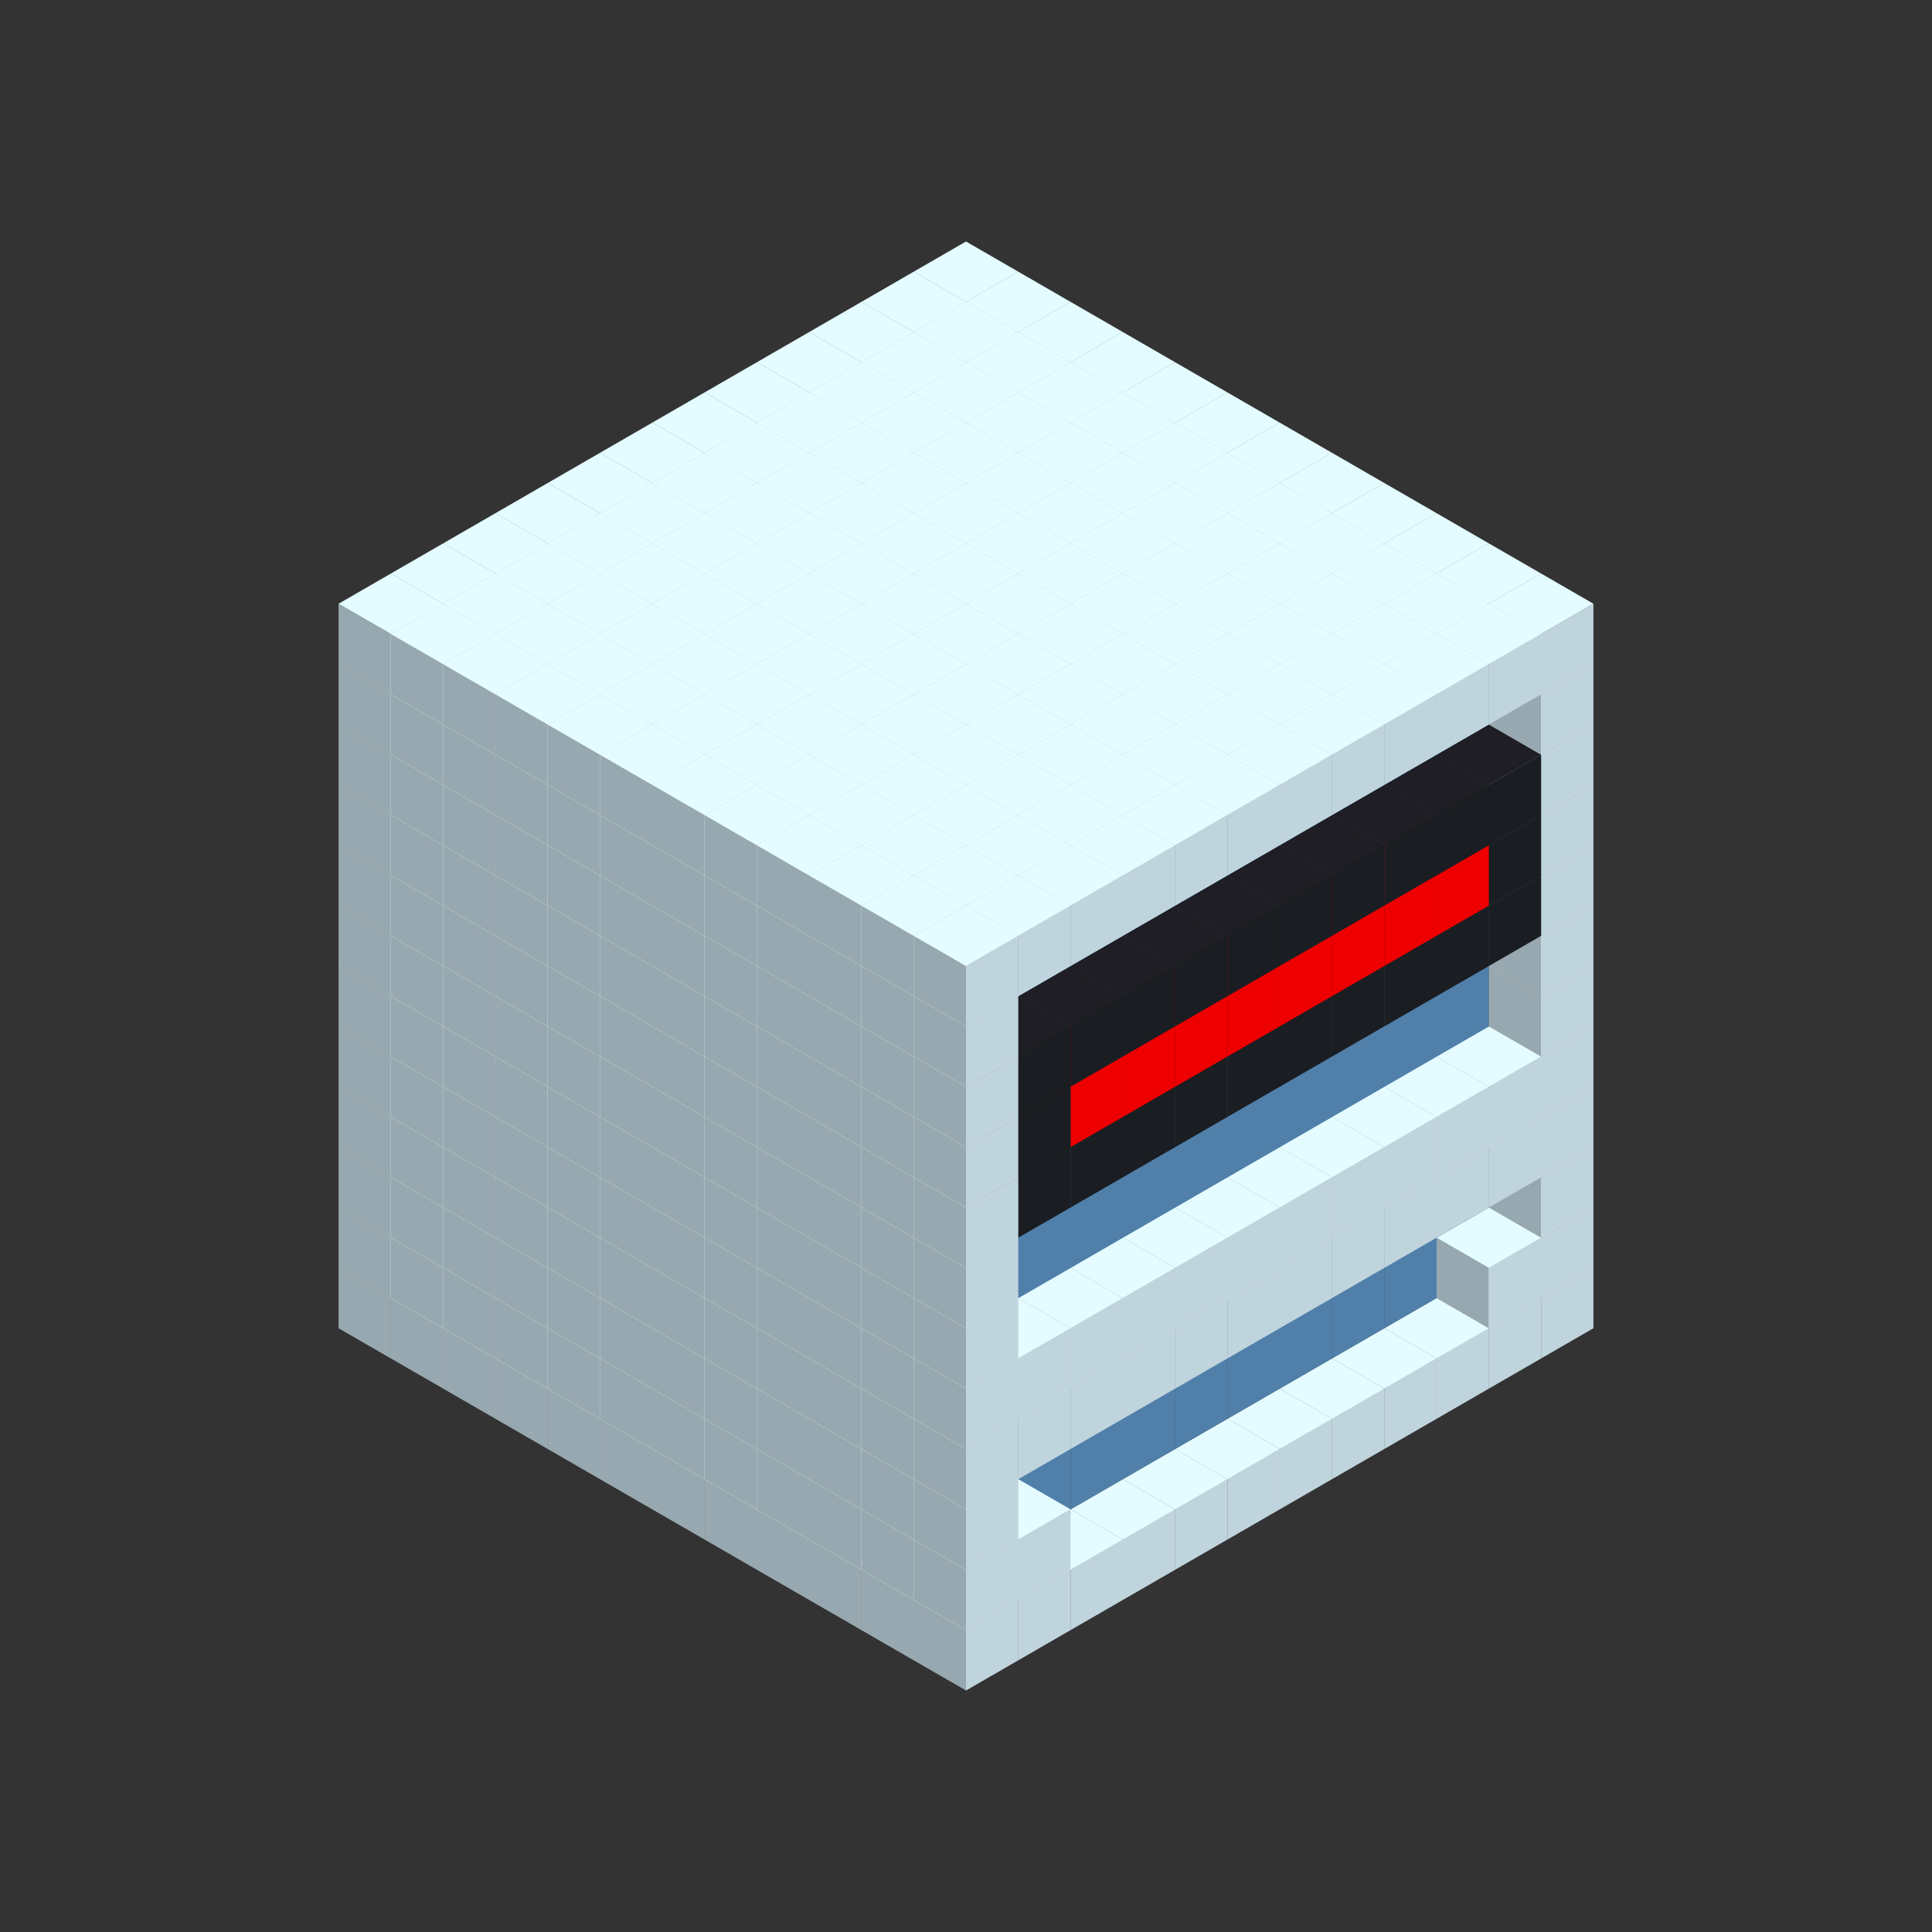 
<svg width='600' height='600' viewBox='4436371 5550000 3200000 3200000' xmlns='http://www.w3.org/2000/svg' xmlns:xlink='http://www.w3.org/1999/xlink'>
<rect x="4436371" y="5550000" width="3200000" height="3200000" fill="#333333" stroke="none"/>
<use xlink:href='#v-0x0000004a-1' transform='translate(983738,3600000)'/>
<use xlink:href='#v-0x0000004a-1' transform='translate(1070341,3650000)'/>
<use xlink:href='#v-0x0000004a-1' transform='translate(1156944,3700000)'/>
<use xlink:href='#v-0x0000004a-1' transform='translate(1243547,3750000)'/>
<use xlink:href='#v-0x0000004a-1' transform='translate(1330150,3800000)'/>
<use xlink:href='#v-0x0000004a-1' transform='translate(1416753,3850000)'/>
<use xlink:href='#v-0x0000004a-1' transform='translate(1503356,3900000)'/>
<use xlink:href='#v-0x0000004a-1' transform='translate(1589959,3950000)'/>
<use xlink:href='#v-0x0000004a-1' transform='translate(1676562,4000000)'/>
<use xlink:href='#v-0x0000004a-1' transform='translate(1763165,4050000)'/>
<use xlink:href='#v-0x0000004a-1' transform='translate(1849768,4100000)'/>
<use xlink:href='#v-0x0000004a-1' transform='translate(2889004,3600000)'/>
<use xlink:href='#v-0x0000004a-1' transform='translate(2802401,3650000)'/>
<use xlink:href='#v-0x0000004a-1' transform='translate(2715798,3700000)'/>
<use xlink:href='#v-0x0000004a-1' transform='translate(2629195,3750000)'/>
<use xlink:href='#v-0x0000004a-1' transform='translate(2542592,3800000)'/>
<use xlink:href='#v-0x0000004a-1' transform='translate(2455989,3850000)'/>
<use xlink:href='#v-0x0000004a-1' transform='translate(2369386,3900000)'/>
<use xlink:href='#v-0x0000004a-1' transform='translate(2282783,3950000)'/>
<use xlink:href='#v-0x0000004a-1' transform='translate(2196180,4000000)'/>
<use xlink:href='#v-0x0000004a-1' transform='translate(2109577,4050000)'/>
<use xlink:href='#v-0x0000004a-1' transform='translate(2022974,4100000)'/>
<use xlink:href='#v-0x0000004a-1' transform='translate(1936371,4150000)'/>
<use xlink:href='#v-0x0000004a-1' transform='translate(983738,3500000)'/>
<use xlink:href='#v-0x0000004a-1' transform='translate(1070341,3550000)'/>
<use xlink:href='#v-0x0000004a-1' transform='translate(1156944,3600000)'/>
<use xlink:href='#v-0x0000004a-1' transform='translate(1243547,3650000)'/>
<use xlink:href='#v-0x0000004a-1' transform='translate(1330150,3700000)'/>
<use xlink:href='#v-0x0000004a-1' transform='translate(1416753,3750000)'/>
<use xlink:href='#v-0x0000004a-1' transform='translate(1503356,3800000)'/>
<use xlink:href='#v-0x0000004a-1' transform='translate(1589959,3850000)'/>
<use xlink:href='#v-0x0000004a-1' transform='translate(1676562,3900000)'/>
<use xlink:href='#v-0x0000004a-1' transform='translate(1763165,3950000)'/>
<use xlink:href='#v-0x0000004a-2' transform='translate(2715798,3500000)'/>
<use xlink:href='#v-0x0000004a-2' transform='translate(2629195,3550000)'/>
<use xlink:href='#v-0x0000004a-2' transform='translate(2542592,3600000)'/>
<use xlink:href='#v-0x0000004a-2' transform='translate(2455989,3650000)'/>
<use xlink:href='#v-0x0000004a-2' transform='translate(2369386,3700000)'/>
<use xlink:href='#v-0x0000004a-2' transform='translate(2282783,3750000)'/>
<use xlink:href='#v-0x0000004a-2' transform='translate(2196180,3800000)'/>
<use xlink:href='#v-0x0000004a-2' transform='translate(2109577,3850000)'/>
<use xlink:href='#v-0x0000004a-2' transform='translate(2022974,3900000)'/>
<use xlink:href='#v-0x0000004a-2' transform='translate(1936371,3950000)'/>
<use xlink:href='#v-0x0000004a-1' transform='translate(1849768,4000000)'/>
<use xlink:href='#v-0x0000004a-1' transform='translate(2889004,3500000)'/>
<use xlink:href='#v-0x0000004a-1' transform='translate(2802401,3550000)'/>
<use xlink:href='#v-0x0000004a-1' transform='translate(2022974,4000000)'/>
<use xlink:href='#v-0x0000004a-1' transform='translate(1936371,4050000)'/>
<use xlink:href='#v-0x0000004a-1' transform='translate(983738,3400000)'/>
<use xlink:href='#v-0x0000004a-1' transform='translate(1070341,3450000)'/>
<use xlink:href='#v-0x0000004a-1' transform='translate(1156944,3500000)'/>
<use xlink:href='#v-0x0000004a-1' transform='translate(1243547,3550000)'/>
<use xlink:href='#v-0x0000004a-1' transform='translate(1330150,3600000)'/>
<use xlink:href='#v-0x0000004a-1' transform='translate(1416753,3650000)'/>
<use xlink:href='#v-0x0000004a-1' transform='translate(1503356,3700000)'/>
<use xlink:href='#v-0x0000004a-1' transform='translate(1589959,3750000)'/>
<use xlink:href='#v-0x0000004a-1' transform='translate(1676562,3800000)'/>
<use xlink:href='#v-0x0000004a-1' transform='translate(1763165,3850000)'/>
<use xlink:href='#v-0x0000004a-2' transform='translate(2715798,3400000)'/>
<use xlink:href='#v-0x0000004a-2' transform='translate(2629195,3450000)'/>
<use xlink:href='#v-0x0000004a-2' transform='translate(2542592,3500000)'/>
<use xlink:href='#v-0x0000004a-2' transform='translate(2455989,3550000)'/>
<use xlink:href='#v-0x0000004a-2' transform='translate(2369386,3600000)'/>
<use xlink:href='#v-0x0000004a-2' transform='translate(2282783,3650000)'/>
<use xlink:href='#v-0x0000004a-2' transform='translate(2196180,3700000)'/>
<use xlink:href='#v-0x0000004a-2' transform='translate(2109577,3750000)'/>
<use xlink:href='#v-0x0000004a-2' transform='translate(2022974,3800000)'/>
<use xlink:href='#v-0x0000004a-2' transform='translate(1936371,3850000)'/>
<use xlink:href='#v-0x0000004a-1' transform='translate(1849768,3900000)'/>
<use xlink:href='#v-0x0000004a-1' transform='translate(2889004,3400000)'/>
<use xlink:href='#v-0x0000004a-1' transform='translate(1936371,3950000)'/>
<use xlink:href='#v-0x0000004a-1' transform='translate(983738,3300000)'/>
<use xlink:href='#v-0x0000004a-1' transform='translate(1070341,3350000)'/>
<use xlink:href='#v-0x0000004a-1' transform='translate(1156944,3400000)'/>
<use xlink:href='#v-0x0000004a-1' transform='translate(1243547,3450000)'/>
<use xlink:href='#v-0x0000004a-1' transform='translate(1330150,3500000)'/>
<use xlink:href='#v-0x0000004a-1' transform='translate(1416753,3550000)'/>
<use xlink:href='#v-0x0000004a-1' transform='translate(1503356,3600000)'/>
<use xlink:href='#v-0x0000004a-1' transform='translate(1589959,3650000)'/>
<use xlink:href='#v-0x0000004a-1' transform='translate(1676562,3700000)'/>
<use xlink:href='#v-0x0000004a-1' transform='translate(1763165,3750000)'/>
<use xlink:href='#v-0x0000004a-2' transform='translate(2715798,3300000)'/>
<use xlink:href='#v-0x0000004a-2' transform='translate(2629195,3350000)'/>
<use xlink:href='#v-0x0000004a-2' transform='translate(2542592,3400000)'/>
<use xlink:href='#v-0x0000004a-2' transform='translate(2455989,3450000)'/>
<use xlink:href='#v-0x0000004a-2' transform='translate(2369386,3500000)'/>
<use xlink:href='#v-0x0000004a-2' transform='translate(2282783,3550000)'/>
<use xlink:href='#v-0x0000004a-2' transform='translate(2196180,3600000)'/>
<use xlink:href='#v-0x0000004a-2' transform='translate(2109577,3650000)'/>
<use xlink:href='#v-0x0000004a-2' transform='translate(2022974,3700000)'/>
<use xlink:href='#v-0x0000004a-2' transform='translate(1936371,3750000)'/>
<use xlink:href='#v-0x0000004a-1' transform='translate(1849768,3800000)'/>
<use xlink:href='#v-0x0000004a-1' transform='translate(2889004,3300000)'/>
<use xlink:href='#v-0x0000004a-1' transform='translate(2802401,3350000)'/>
<use xlink:href='#v-0x0000004a-1' transform='translate(2715798,3400000)'/>
<use xlink:href='#v-0x0000004a-1' transform='translate(2629195,3450000)'/>
<use xlink:href='#v-0x0000004a-1' transform='translate(2542592,3500000)'/>
<use xlink:href='#v-0x0000004a-1' transform='translate(2455989,3550000)'/>
<use xlink:href='#v-0x0000004a-1' transform='translate(2369386,3600000)'/>
<use xlink:href='#v-0x0000004a-1' transform='translate(2282783,3650000)'/>
<use xlink:href='#v-0x0000004a-1' transform='translate(2196180,3700000)'/>
<use xlink:href='#v-0x0000004a-1' transform='translate(2109577,3750000)'/>
<use xlink:href='#v-0x0000004a-1' transform='translate(2022974,3800000)'/>
<use xlink:href='#v-0x0000004a-1' transform='translate(1936371,3850000)'/>
<use xlink:href='#v-0x0000004a-1' transform='translate(983738,3200000)'/>
<use xlink:href='#v-0x0000004a-1' transform='translate(1070341,3250000)'/>
<use xlink:href='#v-0x0000004a-1' transform='translate(1156944,3300000)'/>
<use xlink:href='#v-0x0000004a-1' transform='translate(1243547,3350000)'/>
<use xlink:href='#v-0x0000004a-1' transform='translate(1330150,3400000)'/>
<use xlink:href='#v-0x0000004a-1' transform='translate(1416753,3450000)'/>
<use xlink:href='#v-0x0000004a-1' transform='translate(1503356,3500000)'/>
<use xlink:href='#v-0x0000004a-1' transform='translate(1589959,3550000)'/>
<use xlink:href='#v-0x0000004a-1' transform='translate(1676562,3600000)'/>
<use xlink:href='#v-0x0000004a-1' transform='translate(1763165,3650000)'/>
<use xlink:href='#v-0x0000004a-2' transform='translate(2715798,3200000)'/>
<use xlink:href='#v-0x0000004a-2' transform='translate(2629195,3250000)'/>
<use xlink:href='#v-0x0000004a-2' transform='translate(2542592,3300000)'/>
<use xlink:href='#v-0x0000004a-2' transform='translate(2455989,3350000)'/>
<use xlink:href='#v-0x0000004a-2' transform='translate(2369386,3400000)'/>
<use xlink:href='#v-0x0000004a-2' transform='translate(2282783,3450000)'/>
<use xlink:href='#v-0x0000004a-2' transform='translate(2196180,3500000)'/>
<use xlink:href='#v-0x0000004a-2' transform='translate(2109577,3550000)'/>
<use xlink:href='#v-0x0000004a-2' transform='translate(2022974,3600000)'/>
<use xlink:href='#v-0x0000004a-2' transform='translate(1936371,3650000)'/>
<use xlink:href='#v-0x0000004a-1' transform='translate(1849768,3700000)'/>
<use xlink:href='#v-0x0000004a-1' transform='translate(2889004,3200000)'/>
<use xlink:href='#v-0x0000004a-1' transform='translate(2802401,3250000)'/>
<use xlink:href='#v-0x0000004a-1' transform='translate(2715798,3300000)'/>
<use xlink:href='#v-0x0000004a-1' transform='translate(2629195,3350000)'/>
<use xlink:href='#v-0x0000004a-1' transform='translate(2542592,3400000)'/>
<use xlink:href='#v-0x0000004a-1' transform='translate(2455989,3450000)'/>
<use xlink:href='#v-0x0000004a-1' transform='translate(2369386,3500000)'/>
<use xlink:href='#v-0x0000004a-1' transform='translate(2282783,3550000)'/>
<use xlink:href='#v-0x0000004a-1' transform='translate(2196180,3600000)'/>
<use xlink:href='#v-0x0000004a-1' transform='translate(2109577,3650000)'/>
<use xlink:href='#v-0x0000004a-1' transform='translate(2022974,3700000)'/>
<use xlink:href='#v-0x0000004a-1' transform='translate(1936371,3750000)'/>
<use xlink:href='#v-0x0000004a-1' transform='translate(983738,3100000)'/>
<use xlink:href='#v-0x0000004a-1' transform='translate(1070341,3150000)'/>
<use xlink:href='#v-0x0000004a-1' transform='translate(1156944,3200000)'/>
<use xlink:href='#v-0x0000004a-1' transform='translate(1243547,3250000)'/>
<use xlink:href='#v-0x0000004a-1' transform='translate(1330150,3300000)'/>
<use xlink:href='#v-0x0000004a-1' transform='translate(1416753,3350000)'/>
<use xlink:href='#v-0x0000004a-1' transform='translate(1503356,3400000)'/>
<use xlink:href='#v-0x0000004a-1' transform='translate(1589959,3450000)'/>
<use xlink:href='#v-0x0000004a-1' transform='translate(1676562,3500000)'/>
<use xlink:href='#v-0x0000004a-1' transform='translate(1763165,3550000)'/>
<use xlink:href='#v-0x0000004a-2' transform='translate(2715798,3100000)'/>
<use xlink:href='#v-0x0000004a-2' transform='translate(2629195,3150000)'/>
<use xlink:href='#v-0x0000004a-2' transform='translate(2542592,3200000)'/>
<use xlink:href='#v-0x0000004a-2' transform='translate(2455989,3250000)'/>
<use xlink:href='#v-0x0000004a-2' transform='translate(2369386,3300000)'/>
<use xlink:href='#v-0x0000004a-2' transform='translate(2282783,3350000)'/>
<use xlink:href='#v-0x0000004a-2' transform='translate(2196180,3400000)'/>
<use xlink:href='#v-0x0000004a-2' transform='translate(2109577,3450000)'/>
<use xlink:href='#v-0x0000004a-2' transform='translate(2022974,3500000)'/>
<use xlink:href='#v-0x0000004a-2' transform='translate(1936371,3550000)'/>
<use xlink:href='#v-0x0000004a-1' transform='translate(1849768,3600000)'/>
<use xlink:href='#v-0x0000004a-1' transform='translate(2889004,3100000)'/>
<use xlink:href='#v-0x0000004a-1' transform='translate(1936371,3650000)'/>
<use xlink:href='#v-0x0000004a-1' transform='translate(983738,3000000)'/>
<use xlink:href='#v-0x0000004a-1' transform='translate(1070341,3050000)'/>
<use xlink:href='#v-0x0000004a-1' transform='translate(1156944,3100000)'/>
<use xlink:href='#v-0x0000004a-1' transform='translate(1243547,3150000)'/>
<use xlink:href='#v-0x0000004a-1' transform='translate(1330150,3200000)'/>
<use xlink:href='#v-0x0000004a-1' transform='translate(1416753,3250000)'/>
<use xlink:href='#v-0x0000004a-1' transform='translate(1503356,3300000)'/>
<use xlink:href='#v-0x0000004a-1' transform='translate(1589959,3350000)'/>
<use xlink:href='#v-0x0000004a-1' transform='translate(1676562,3400000)'/>
<use xlink:href='#v-0x0000004a-1' transform='translate(1763165,3450000)'/>
<use xlink:href='#v-0x0000004a-2' transform='translate(2715798,3000000)'/>
<use xlink:href='#v-0x0000004a-2' transform='translate(2629195,3050000)'/>
<use xlink:href='#v-0x0000004a-2' transform='translate(2542592,3100000)'/>
<use xlink:href='#v-0x0000004a-2' transform='translate(2455989,3150000)'/>
<use xlink:href='#v-0x0000004a-2' transform='translate(2369386,3200000)'/>
<use xlink:href='#v-0x0000004a-2' transform='translate(2282783,3250000)'/>
<use xlink:href='#v-0x0000004a-2' transform='translate(2196180,3300000)'/>
<use xlink:href='#v-0x0000004a-2' transform='translate(2109577,3350000)'/>
<use xlink:href='#v-0x0000004a-2' transform='translate(2022974,3400000)'/>
<use xlink:href='#v-0x0000004a-2' transform='translate(1936371,3450000)'/>
<use xlink:href='#v-0x0000004a-1' transform='translate(1849768,3500000)'/>
<use xlink:href='#v-0x0000004a-1' transform='translate(2889004,3000000)'/>
<use xlink:href='#v-0x0000004a-1' transform='translate(1936371,3550000)'/>
<use xlink:href='#v-0x0000004a-1' transform='translate(983738,2900000)'/>
<use xlink:href='#v-0x0000004a-1' transform='translate(1070341,2950000)'/>
<use xlink:href='#v-0x0000004a-1' transform='translate(1156944,3000000)'/>
<use xlink:href='#v-0x0000004a-1' transform='translate(1243547,3050000)'/>
<use xlink:href='#v-0x0000004a-1' transform='translate(1330150,3100000)'/>
<use xlink:href='#v-0x0000004a-1' transform='translate(1416753,3150000)'/>
<use xlink:href='#v-0x0000004a-1' transform='translate(1503356,3200000)'/>
<use xlink:href='#v-0x0000004a-1' transform='translate(1589959,3250000)'/>
<use xlink:href='#v-0x0000004a-1' transform='translate(1676562,3300000)'/>
<use xlink:href='#v-0x0000004a-1' transform='translate(1763165,3350000)'/>
<use xlink:href='#v-0x0000004a-2' transform='translate(2715798,2900000)'/>
<use xlink:href='#v-0x0000004a-2' transform='translate(2629195,2950000)'/>
<use xlink:href='#v-0x0000004a-2' transform='translate(2542592,3000000)'/>
<use xlink:href='#v-0x0000004a-2' transform='translate(2455989,3050000)'/>
<use xlink:href='#v-0x0000004a-2' transform='translate(2369386,3100000)'/>
<use xlink:href='#v-0x0000004a-2' transform='translate(2282783,3150000)'/>
<use xlink:href='#v-0x0000004a-2' transform='translate(2196180,3200000)'/>
<use xlink:href='#v-0x0000004a-2' transform='translate(2109577,3250000)'/>
<use xlink:href='#v-0x0000004a-2' transform='translate(2022974,3300000)'/>
<use xlink:href='#v-0x0000004a-2' transform='translate(1936371,3350000)'/>
<use xlink:href='#v-0x0000004a-1' transform='translate(1849768,3400000)'/>
<use xlink:href='#v-0x0000004a-1' transform='translate(2889004,2900000)'/>
<use xlink:href='#v-0x0000004a-4' transform='translate(2802401,2950000)'/>
<use xlink:href='#v-0x0000004a-4' transform='translate(2715798,3000000)'/>
<use xlink:href='#v-0x0000004a-4' transform='translate(2629195,3050000)'/>
<use xlink:href='#v-0x0000004a-4' transform='translate(2542592,3100000)'/>
<use xlink:href='#v-0x0000004a-4' transform='translate(2455989,3150000)'/>
<use xlink:href='#v-0x0000004a-4' transform='translate(2369386,3200000)'/>
<use xlink:href='#v-0x0000004a-4' transform='translate(2282783,3250000)'/>
<use xlink:href='#v-0x0000004a-4' transform='translate(2196180,3300000)'/>
<use xlink:href='#v-0x0000004a-4' transform='translate(2109577,3350000)'/>
<use xlink:href='#v-0x0000004a-4' transform='translate(2022974,3400000)'/>
<use xlink:href='#v-0x0000004a-1' transform='translate(1936371,3450000)'/>
<use xlink:href='#v-0x0000004a-1' transform='translate(983738,2800000)'/>
<use xlink:href='#v-0x0000004a-1' transform='translate(1070341,2850000)'/>
<use xlink:href='#v-0x0000004a-1' transform='translate(1156944,2900000)'/>
<use xlink:href='#v-0x0000004a-1' transform='translate(1243547,2950000)'/>
<use xlink:href='#v-0x0000004a-1' transform='translate(1330150,3000000)'/>
<use xlink:href='#v-0x0000004a-1' transform='translate(1416753,3050000)'/>
<use xlink:href='#v-0x0000004a-1' transform='translate(1503356,3100000)'/>
<use xlink:href='#v-0x0000004a-1' transform='translate(1589959,3150000)'/>
<use xlink:href='#v-0x0000004a-1' transform='translate(1676562,3200000)'/>
<use xlink:href='#v-0x0000004a-1' transform='translate(1763165,3250000)'/>
<use xlink:href='#v-0x0000004a-2' transform='translate(2715798,2800000)'/>
<use xlink:href='#v-0x0000004a-2' transform='translate(2629195,2850000)'/>
<use xlink:href='#v-0x0000004a-2' transform='translate(2542592,2900000)'/>
<use xlink:href='#v-0x0000004a-2' transform='translate(2455989,2950000)'/>
<use xlink:href='#v-0x0000004a-2' transform='translate(2369386,3000000)'/>
<use xlink:href='#v-0x0000004a-2' transform='translate(2282783,3050000)'/>
<use xlink:href='#v-0x0000004a-2' transform='translate(2196180,3100000)'/>
<use xlink:href='#v-0x0000004a-2' transform='translate(2109577,3150000)'/>
<use xlink:href='#v-0x0000004a-2' transform='translate(2022974,3200000)'/>
<use xlink:href='#v-0x0000004a-2' transform='translate(1936371,3250000)'/>
<use xlink:href='#v-0x0000004a-1' transform='translate(1849768,3300000)'/>
<use xlink:href='#v-0x0000004a-1' transform='translate(2889004,2800000)'/>
<use xlink:href='#v-0x0000004a-4' transform='translate(2802401,2850000)'/>
<use xlink:href='#v-0x0000004a-5' transform='translate(2715798,2900000)'/>
<use xlink:href='#v-0x0000004a-5' transform='translate(2629195,2950000)'/>
<use xlink:href='#v-0x0000004a-5' transform='translate(2542592,3000000)'/>
<use xlink:href='#v-0x0000004a-5' transform='translate(2455989,3050000)'/>
<use xlink:href='#v-0x0000004a-5' transform='translate(2369386,3100000)'/>
<use xlink:href='#v-0x0000004a-5' transform='translate(2282783,3150000)'/>
<use xlink:href='#v-0x0000004a-5' transform='translate(2196180,3200000)'/>
<use xlink:href='#v-0x0000004a-5' transform='translate(2109577,3250000)'/>
<use xlink:href='#v-0x0000004a-4' transform='translate(2022974,3300000)'/>
<use xlink:href='#v-0x0000004a-1' transform='translate(1936371,3350000)'/>
<use xlink:href='#v-0x0000004a-1' transform='translate(983738,2700000)'/>
<use xlink:href='#v-0x0000004a-1' transform='translate(1070341,2750000)'/>
<use xlink:href='#v-0x0000004a-1' transform='translate(1156944,2800000)'/>
<use xlink:href='#v-0x0000004a-1' transform='translate(1243547,2850000)'/>
<use xlink:href='#v-0x0000004a-1' transform='translate(1330150,2900000)'/>
<use xlink:href='#v-0x0000004a-1' transform='translate(1416753,2950000)'/>
<use xlink:href='#v-0x0000004a-1' transform='translate(1503356,3000000)'/>
<use xlink:href='#v-0x0000004a-1' transform='translate(1589959,3050000)'/>
<use xlink:href='#v-0x0000004a-1' transform='translate(1676562,3100000)'/>
<use xlink:href='#v-0x0000004a-1' transform='translate(1763165,3150000)'/>
<use xlink:href='#v-0x0000004a-2' transform='translate(2715798,2700000)'/>
<use xlink:href='#v-0x0000004a-2' transform='translate(2629195,2750000)'/>
<use xlink:href='#v-0x0000004a-2' transform='translate(2542592,2800000)'/>
<use xlink:href='#v-0x0000004a-2' transform='translate(2455989,2850000)'/>
<use xlink:href='#v-0x0000004a-2' transform='translate(2369386,2900000)'/>
<use xlink:href='#v-0x0000004a-2' transform='translate(2282783,2950000)'/>
<use xlink:href='#v-0x0000004a-2' transform='translate(2196180,3000000)'/>
<use xlink:href='#v-0x0000004a-2' transform='translate(2109577,3050000)'/>
<use xlink:href='#v-0x0000004a-2' transform='translate(2022974,3100000)'/>
<use xlink:href='#v-0x0000004a-2' transform='translate(1936371,3150000)'/>
<use xlink:href='#v-0x0000004a-1' transform='translate(1849768,3200000)'/>
<use xlink:href='#v-0x0000004a-1' transform='translate(2889004,2700000)'/>
<use xlink:href='#v-0x0000004a-4' transform='translate(2802401,2750000)'/>
<use xlink:href='#v-0x0000004a-4' transform='translate(2715798,2800000)'/>
<use xlink:href='#v-0x0000004a-4' transform='translate(2629195,2850000)'/>
<use xlink:href='#v-0x0000004a-4' transform='translate(2542592,2900000)'/>
<use xlink:href='#v-0x0000004a-4' transform='translate(2455989,2950000)'/>
<use xlink:href='#v-0x0000004a-4' transform='translate(2369386,3000000)'/>
<use xlink:href='#v-0x0000004a-4' transform='translate(2282783,3050000)'/>
<use xlink:href='#v-0x0000004a-4' transform='translate(2196180,3100000)'/>
<use xlink:href='#v-0x0000004a-4' transform='translate(2109577,3150000)'/>
<use xlink:href='#v-0x0000004a-4' transform='translate(2022974,3200000)'/>
<use xlink:href='#v-0x0000004a-1' transform='translate(1936371,3250000)'/>
<use xlink:href='#v-0x0000004a-1' transform='translate(983738,2600000)'/>
<use xlink:href='#v-0x0000004a-1' transform='translate(1070341,2650000)'/>
<use xlink:href='#v-0x0000004a-1' transform='translate(1156944,2700000)'/>
<use xlink:href='#v-0x0000004a-1' transform='translate(1243547,2750000)'/>
<use xlink:href='#v-0x0000004a-1' transform='translate(1330150,2800000)'/>
<use xlink:href='#v-0x0000004a-1' transform='translate(1416753,2850000)'/>
<use xlink:href='#v-0x0000004a-1' transform='translate(1503356,2900000)'/>
<use xlink:href='#v-0x0000004a-1' transform='translate(1589959,2950000)'/>
<use xlink:href='#v-0x0000004a-1' transform='translate(1676562,3000000)'/>
<use xlink:href='#v-0x0000004a-1' transform='translate(1763165,3050000)'/>
<use xlink:href='#v-0x0000004a-2' transform='translate(2715798,2600000)'/>
<use xlink:href='#v-0x0000004a-2' transform='translate(2629195,2650000)'/>
<use xlink:href='#v-0x0000004a-2' transform='translate(2542592,2700000)'/>
<use xlink:href='#v-0x0000004a-2' transform='translate(2455989,2750000)'/>
<use xlink:href='#v-0x0000004a-2' transform='translate(2369386,2800000)'/>
<use xlink:href='#v-0x0000004a-2' transform='translate(2282783,2850000)'/>
<use xlink:href='#v-0x0000004a-2' transform='translate(2196180,2900000)'/>
<use xlink:href='#v-0x0000004a-2' transform='translate(2109577,2950000)'/>
<use xlink:href='#v-0x0000004a-2' transform='translate(2022974,3000000)'/>
<use xlink:href='#v-0x0000004a-2' transform='translate(1936371,3050000)'/>
<use xlink:href='#v-0x0000004a-1' transform='translate(1849768,3100000)'/>
<use xlink:href='#v-0x0000004a-1' transform='translate(2889004,2600000)'/>
<use xlink:href='#v-0x0000004a-1' transform='translate(1936371,3150000)'/>
<use xlink:href='#v-0x0000004a-1' transform='translate(1936371,1950000)'/>
<use xlink:href='#v-0x0000004a-1' transform='translate(1849768,2000000)'/>
<use xlink:href='#v-0x0000004a-1' transform='translate(1763165,2050000)'/>
<use xlink:href='#v-0x0000004a-1' transform='translate(1676562,2100000)'/>
<use xlink:href='#v-0x0000004a-1' transform='translate(1589959,2150000)'/>
<use xlink:href='#v-0x0000004a-1' transform='translate(1503356,2200000)'/>
<use xlink:href='#v-0x0000004a-1' transform='translate(1416753,2250000)'/>
<use xlink:href='#v-0x0000004a-1' transform='translate(1330150,2300000)'/>
<use xlink:href='#v-0x0000004a-1' transform='translate(1243547,2350000)'/>
<use xlink:href='#v-0x0000004a-1' transform='translate(1156944,2400000)'/>
<use xlink:href='#v-0x0000004a-1' transform='translate(1070341,2450000)'/>
<use xlink:href='#v-0x0000004a-1' transform='translate(983738,2500000)'/>
<use xlink:href='#v-0x0000004a-1' transform='translate(2022974,2000000)'/>
<use xlink:href='#v-0x0000004a-1' transform='translate(1936371,2050000)'/>
<use xlink:href='#v-0x0000004a-1' transform='translate(1849768,2100000)'/>
<use xlink:href='#v-0x0000004a-1' transform='translate(1763165,2150000)'/>
<use xlink:href='#v-0x0000004a-1' transform='translate(1676562,2200000)'/>
<use xlink:href='#v-0x0000004a-1' transform='translate(1589959,2250000)'/>
<use xlink:href='#v-0x0000004a-1' transform='translate(1503356,2300000)'/>
<use xlink:href='#v-0x0000004a-1' transform='translate(1416753,2350000)'/>
<use xlink:href='#v-0x0000004a-1' transform='translate(1330150,2400000)'/>
<use xlink:href='#v-0x0000004a-1' transform='translate(1243547,2450000)'/>
<use xlink:href='#v-0x0000004a-1' transform='translate(1156944,2500000)'/>
<use xlink:href='#v-0x0000004a-1' transform='translate(1070341,2550000)'/>
<use xlink:href='#v-0x0000004a-1' transform='translate(2109577,2050000)'/>
<use xlink:href='#v-0x0000004a-1' transform='translate(2022974,2100000)'/>
<use xlink:href='#v-0x0000004a-1' transform='translate(1936371,2150000)'/>
<use xlink:href='#v-0x0000004a-1' transform='translate(1849768,2200000)'/>
<use xlink:href='#v-0x0000004a-1' transform='translate(1763165,2250000)'/>
<use xlink:href='#v-0x0000004a-1' transform='translate(1676562,2300000)'/>
<use xlink:href='#v-0x0000004a-1' transform='translate(1589959,2350000)'/>
<use xlink:href='#v-0x0000004a-1' transform='translate(1503356,2400000)'/>
<use xlink:href='#v-0x0000004a-1' transform='translate(1416753,2450000)'/>
<use xlink:href='#v-0x0000004a-1' transform='translate(1330150,2500000)'/>
<use xlink:href='#v-0x0000004a-1' transform='translate(1243547,2550000)'/>
<use xlink:href='#v-0x0000004a-1' transform='translate(1156944,2600000)'/>
<use xlink:href='#v-0x0000004a-1' transform='translate(2196180,2100000)'/>
<use xlink:href='#v-0x0000004a-1' transform='translate(2109577,2150000)'/>
<use xlink:href='#v-0x0000004a-1' transform='translate(2022974,2200000)'/>
<use xlink:href='#v-0x0000004a-1' transform='translate(1936371,2250000)'/>
<use xlink:href='#v-0x0000004a-1' transform='translate(1849768,2300000)'/>
<use xlink:href='#v-0x0000004a-1' transform='translate(1763165,2350000)'/>
<use xlink:href='#v-0x0000004a-1' transform='translate(1676562,2400000)'/>
<use xlink:href='#v-0x0000004a-1' transform='translate(1589959,2450000)'/>
<use xlink:href='#v-0x0000004a-1' transform='translate(1503356,2500000)'/>
<use xlink:href='#v-0x0000004a-1' transform='translate(1416753,2550000)'/>
<use xlink:href='#v-0x0000004a-1' transform='translate(1330150,2600000)'/>
<use xlink:href='#v-0x0000004a-1' transform='translate(1243547,2650000)'/>
<use xlink:href='#v-0x0000004a-1' transform='translate(2282783,2150000)'/>
<use xlink:href='#v-0x0000004a-1' transform='translate(2196180,2200000)'/>
<use xlink:href='#v-0x0000004a-1' transform='translate(2109577,2250000)'/>
<use xlink:href='#v-0x0000004a-1' transform='translate(2022974,2300000)'/>
<use xlink:href='#v-0x0000004a-1' transform='translate(1936371,2350000)'/>
<use xlink:href='#v-0x0000004a-1' transform='translate(1849768,2400000)'/>
<use xlink:href='#v-0x0000004a-1' transform='translate(1763165,2450000)'/>
<use xlink:href='#v-0x0000004a-1' transform='translate(1676562,2500000)'/>
<use xlink:href='#v-0x0000004a-1' transform='translate(1589959,2550000)'/>
<use xlink:href='#v-0x0000004a-1' transform='translate(1503356,2600000)'/>
<use xlink:href='#v-0x0000004a-1' transform='translate(1416753,2650000)'/>
<use xlink:href='#v-0x0000004a-1' transform='translate(1330150,2700000)'/>
<use xlink:href='#v-0x0000004a-1' transform='translate(2369386,2200000)'/>
<use xlink:href='#v-0x0000004a-1' transform='translate(2282783,2250000)'/>
<use xlink:href='#v-0x0000004a-1' transform='translate(2196180,2300000)'/>
<use xlink:href='#v-0x0000004a-1' transform='translate(2109577,2350000)'/>
<use xlink:href='#v-0x0000004a-1' transform='translate(2022974,2400000)'/>
<use xlink:href='#v-0x0000004a-1' transform='translate(1936371,2450000)'/>
<use xlink:href='#v-0x0000004a-1' transform='translate(1849768,2500000)'/>
<use xlink:href='#v-0x0000004a-1' transform='translate(1763165,2550000)'/>
<use xlink:href='#v-0x0000004a-1' transform='translate(1676562,2600000)'/>
<use xlink:href='#v-0x0000004a-1' transform='translate(1589959,2650000)'/>
<use xlink:href='#v-0x0000004a-1' transform='translate(1503356,2700000)'/>
<use xlink:href='#v-0x0000004a-1' transform='translate(1416753,2750000)'/>
<use xlink:href='#v-0x0000004a-1' transform='translate(2455989,2250000)'/>
<use xlink:href='#v-0x0000004a-1' transform='translate(2369386,2300000)'/>
<use xlink:href='#v-0x0000004a-1' transform='translate(2282783,2350000)'/>
<use xlink:href='#v-0x0000004a-1' transform='translate(2196180,2400000)'/>
<use xlink:href='#v-0x0000004a-1' transform='translate(2109577,2450000)'/>
<use xlink:href='#v-0x0000004a-1' transform='translate(2022974,2500000)'/>
<use xlink:href='#v-0x0000004a-1' transform='translate(1936371,2550000)'/>
<use xlink:href='#v-0x0000004a-1' transform='translate(1849768,2600000)'/>
<use xlink:href='#v-0x0000004a-1' transform='translate(1763165,2650000)'/>
<use xlink:href='#v-0x0000004a-1' transform='translate(1676562,2700000)'/>
<use xlink:href='#v-0x0000004a-1' transform='translate(1589959,2750000)'/>
<use xlink:href='#v-0x0000004a-1' transform='translate(1503356,2800000)'/>
<use xlink:href='#v-0x0000004a-1' transform='translate(2542592,2300000)'/>
<use xlink:href='#v-0x0000004a-1' transform='translate(2455989,2350000)'/>
<use xlink:href='#v-0x0000004a-1' transform='translate(2369386,2400000)'/>
<use xlink:href='#v-0x0000004a-1' transform='translate(2282783,2450000)'/>
<use xlink:href='#v-0x0000004a-1' transform='translate(2196180,2500000)'/>
<use xlink:href='#v-0x0000004a-1' transform='translate(2109577,2550000)'/>
<use xlink:href='#v-0x0000004a-1' transform='translate(2022974,2600000)'/>
<use xlink:href='#v-0x0000004a-1' transform='translate(1936371,2650000)'/>
<use xlink:href='#v-0x0000004a-1' transform='translate(1849768,2700000)'/>
<use xlink:href='#v-0x0000004a-1' transform='translate(1763165,2750000)'/>
<use xlink:href='#v-0x0000004a-1' transform='translate(1676562,2800000)'/>
<use xlink:href='#v-0x0000004a-1' transform='translate(1589959,2850000)'/>
<use xlink:href='#v-0x0000004a-1' transform='translate(2629195,2350000)'/>
<use xlink:href='#v-0x0000004a-1' transform='translate(2542592,2400000)'/>
<use xlink:href='#v-0x0000004a-1' transform='translate(2455989,2450000)'/>
<use xlink:href='#v-0x0000004a-1' transform='translate(2369386,2500000)'/>
<use xlink:href='#v-0x0000004a-1' transform='translate(2282783,2550000)'/>
<use xlink:href='#v-0x0000004a-1' transform='translate(2196180,2600000)'/>
<use xlink:href='#v-0x0000004a-1' transform='translate(2109577,2650000)'/>
<use xlink:href='#v-0x0000004a-1' transform='translate(2022974,2700000)'/>
<use xlink:href='#v-0x0000004a-1' transform='translate(1936371,2750000)'/>
<use xlink:href='#v-0x0000004a-1' transform='translate(1849768,2800000)'/>
<use xlink:href='#v-0x0000004a-1' transform='translate(1763165,2850000)'/>
<use xlink:href='#v-0x0000004a-1' transform='translate(1676562,2900000)'/>
<use xlink:href='#v-0x0000004a-1' transform='translate(2715798,2400000)'/>
<use xlink:href='#v-0x0000004a-1' transform='translate(2629195,2450000)'/>
<use xlink:href='#v-0x0000004a-1' transform='translate(2542592,2500000)'/>
<use xlink:href='#v-0x0000004a-1' transform='translate(2455989,2550000)'/>
<use xlink:href='#v-0x0000004a-1' transform='translate(2369386,2600000)'/>
<use xlink:href='#v-0x0000004a-1' transform='translate(2282783,2650000)'/>
<use xlink:href='#v-0x0000004a-1' transform='translate(2196180,2700000)'/>
<use xlink:href='#v-0x0000004a-1' transform='translate(2109577,2750000)'/>
<use xlink:href='#v-0x0000004a-1' transform='translate(2022974,2800000)'/>
<use xlink:href='#v-0x0000004a-1' transform='translate(1936371,2850000)'/>
<use xlink:href='#v-0x0000004a-1' transform='translate(1849768,2900000)'/>
<use xlink:href='#v-0x0000004a-1' transform='translate(1763165,2950000)'/>
<use xlink:href='#v-0x0000004a-1' transform='translate(2802401,2450000)'/>
<use xlink:href='#v-0x0000004a-1' transform='translate(2715798,2500000)'/>
<use xlink:href='#v-0x0000004a-1' transform='translate(2629195,2550000)'/>
<use xlink:href='#v-0x0000004a-1' transform='translate(2542592,2600000)'/>
<use xlink:href='#v-0x0000004a-1' transform='translate(2455989,2650000)'/>
<use xlink:href='#v-0x0000004a-1' transform='translate(2369386,2700000)'/>
<use xlink:href='#v-0x0000004a-1' transform='translate(2282783,2750000)'/>
<use xlink:href='#v-0x0000004a-1' transform='translate(2196180,2800000)'/>
<use xlink:href='#v-0x0000004a-1' transform='translate(2109577,2850000)'/>
<use xlink:href='#v-0x0000004a-1' transform='translate(2022974,2900000)'/>
<use xlink:href='#v-0x0000004a-1' transform='translate(1936371,2950000)'/>
<use xlink:href='#v-0x0000004a-1' transform='translate(1849768,3000000)'/>
<use xlink:href='#v-0x0000004a-1' transform='translate(2889004,2500000)'/>
<use xlink:href='#v-0x0000004a-1' transform='translate(2802401,2550000)'/>
<use xlink:href='#v-0x0000004a-1' transform='translate(2715798,2600000)'/>
<use xlink:href='#v-0x0000004a-1' transform='translate(2629195,2650000)'/>
<use xlink:href='#v-0x0000004a-1' transform='translate(2542592,2700000)'/>
<use xlink:href='#v-0x0000004a-1' transform='translate(2455989,2750000)'/>
<use xlink:href='#v-0x0000004a-1' transform='translate(2369386,2800000)'/>
<use xlink:href='#v-0x0000004a-1' transform='translate(2282783,2850000)'/>
<use xlink:href='#v-0x0000004a-1' transform='translate(2196180,2900000)'/>
<use xlink:href='#v-0x0000004a-1' transform='translate(2109577,2950000)'/>
<use xlink:href='#v-0x0000004a-1' transform='translate(2022974,3000000)'/>
<use xlink:href='#v-0x0000004a-1' transform='translate(1936371,3050000)'/>
<defs>
<g id='v-0x0000004a-1'>
<polygon points='4100000,4100000 4100000,4200000 4013397,4150000 4013397,4050000' fill='#98a8b0'/>
<polygon points='4100000,4100000 4100000,4200000 4186602,4150000 4186602,4050000' fill='#c0d4dd'/>
<polygon points='4100000,4100000 4013397,4050000 4100000,4000000 4186602,4050000' fill='#e4fcff'/>
</g>
<g id='v-0x0000004a-2'>
<polygon points='4100000,4100000 4100000,4200000 4013397,4150000 4013397,4050000' fill='#406488'/>
<polygon points='4100000,4100000 4100000,4200000 4186602,4150000 4186602,4050000' fill='#5080aa'/>
<polygon points='4100000,4100000 4013397,4050000 4100000,4000000 4186602,4050000' fill='#6096cc'/>
</g>
<g id='v-0x0000004a-3'>
<polygon points='4100000,4100000 4100000,4200000 4013397,4150000 4013397,4050000' fill='#0098cc'/>
<polygon points='4100000,4100000 4100000,4200000 4186602,4150000 4186602,4050000' fill='#00c0ff'/>
<polygon points='4100000,4100000 4013397,4050000 4100000,4000000 4186602,4050000' fill='#00e4ff'/>
</g>
<g id='v-0x0000004a-4'>
<polygon points='4100000,4100000 4100000,4200000 4013397,4150000 4013397,4050000' fill='#141418'/>
<polygon points='4100000,4100000 4100000,4200000 4186602,4150000 4186602,4050000' fill='#1a1d22'/>
<polygon points='4100000,4100000 4013397,4050000 4100000,4000000 4186602,4050000' fill='#1e1e24'/>
</g>
<g id='v-0x0000004a-5'>
<polygon points='4100000,4100000 4100000,4200000 4013397,4150000 4013397,4050000' fill='#bc0000'/>
<polygon points='4100000,4100000 4100000,4200000 4186602,4150000 4186602,4050000' fill='#ee0000'/>
<polygon points='4100000,4100000 4013397,4050000 4100000,4000000 4186602,4050000' fill='#ff0000'/>
</g>
</defs>
</svg>
